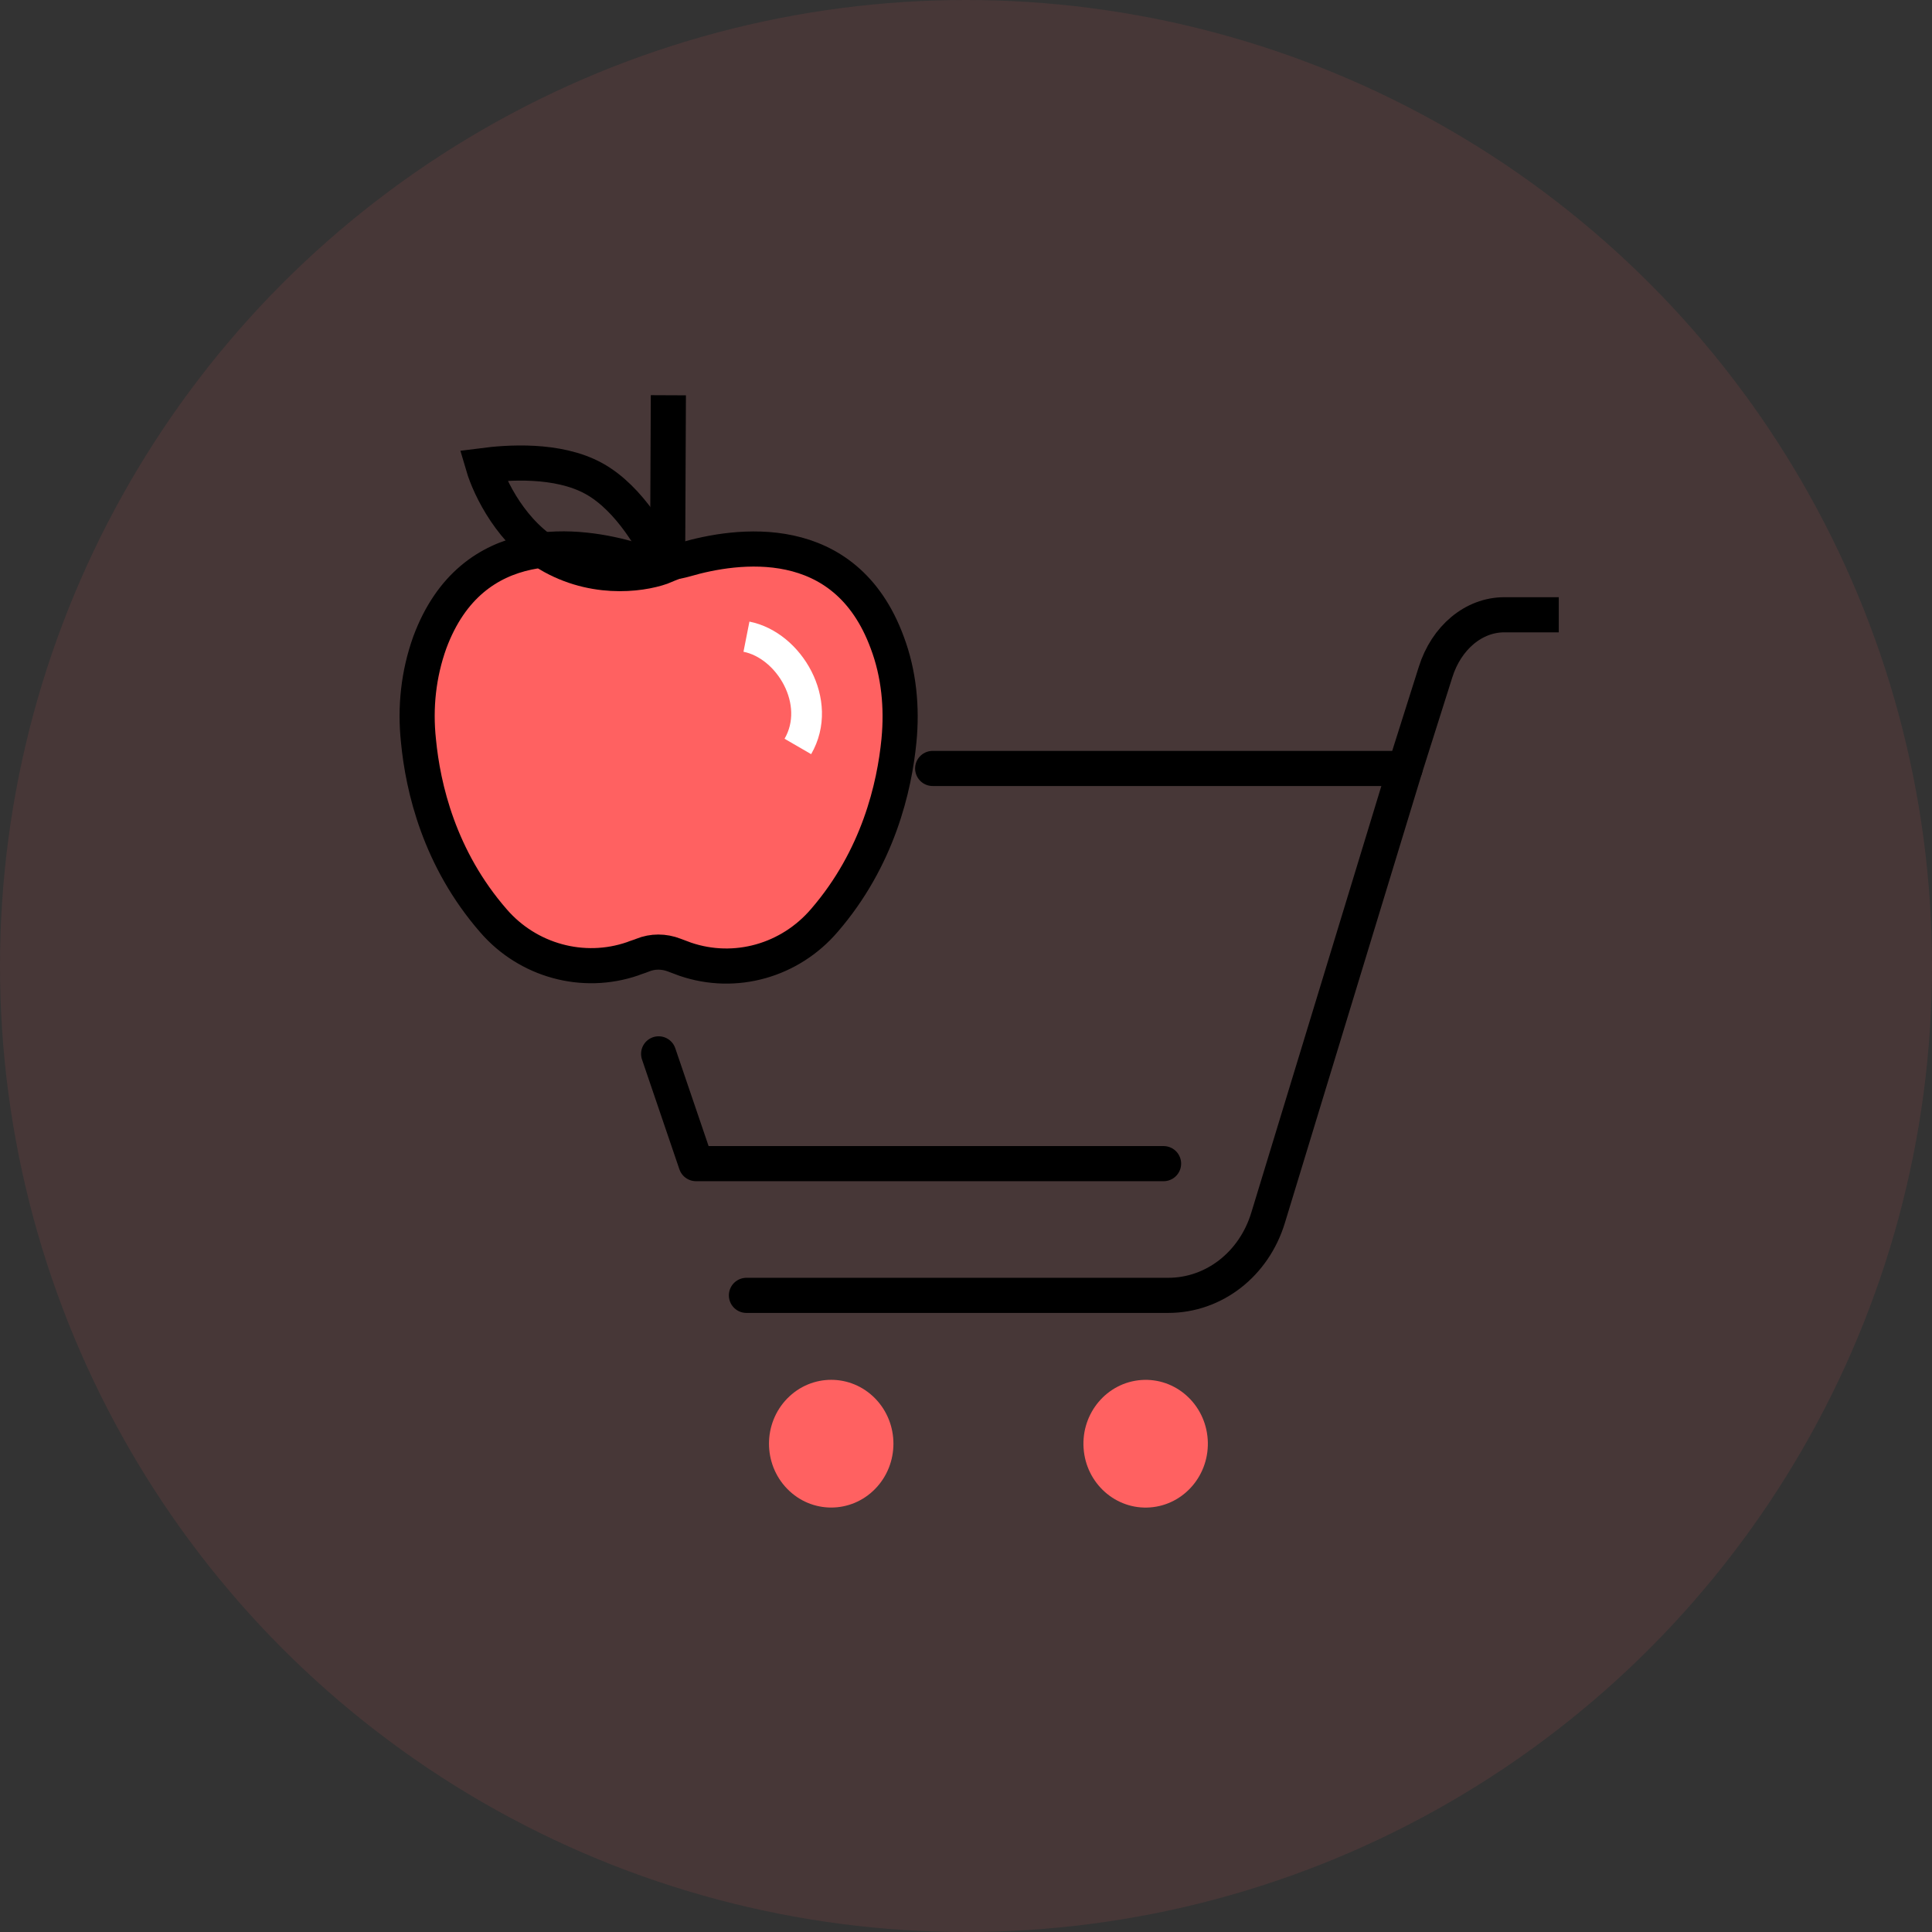 <svg width="88" height="88" viewBox="0 0 88 88" fill="none" xmlns="http://www.w3.org/2000/svg">
<rect x="0" y="0" width="88" height="88" fill="#333333" stroke="none"/>
<circle opacity="0.1" cx="44" cy="44" r="44" fill="#FF6161"/>
<g clip-path="url(#clip0)">
<path d="M33.732 44C33.212 44 32.691 43.923 32.22 43.745C32.046 43.694 31.897 43.617 31.724 43.566C31.178 43.337 30.633 43.235 30.037 43.235C29.442 43.235 28.872 43.362 28.302 43.566C28.153 43.617 28.004 43.694 27.855 43.745C27.359 43.923 26.838 44 26.318 44C24.904 44 23.565 43.362 22.648 42.266C20.093 39.205 19.275 35.737 19.052 33.34C18.903 31.707 19.077 30.177 19.548 28.8C20.465 26.224 22.127 25 24.755 25C25.971 25 27.136 25.28 27.905 25.51C28.574 25.714 29.293 25.816 29.988 25.816C30.707 25.816 31.401 25.714 32.071 25.51C32.84 25.28 33.98 25 35.22 25C37.849 25 39.51 26.199 40.428 28.8C40.924 30.177 41.097 31.682 40.949 33.314C40.725 35.686 39.932 39.18 37.378 42.215C36.485 43.337 35.146 44 33.732 44Z" fill="#FF6161"/>
<path d="M34 29C35.951 29.385 37.5 32 36.341 34" stroke="white" stroke-width="1.4"/>
<path d="M30.715 43.505C30.88 43.567 31.044 43.628 31.209 43.69C33.494 44.471 35.986 43.752 37.55 41.923C40 39.087 40.742 35.84 40.947 33.724C41.092 32.224 40.947 30.683 40.412 29.265C38.497 24.067 33.535 24.806 31.209 25.484C30.406 25.71 29.562 25.71 28.779 25.484C26.474 24.806 21.512 24.046 19.576 29.265C19.061 30.703 18.897 32.224 19.061 33.745C19.267 35.882 20.009 39.108 22.479 41.943C24.044 43.752 26.556 44.45 28.821 43.669C28.965 43.608 29.129 43.567 29.274 43.505C29.727 43.32 30.241 43.32 30.715 43.505Z" stroke="black" stroke-width="1.6" stroke-miterlimit="10" stroke-linecap="round" stroke-linejoin="round"/>
<path d="M30.408 25.752L30.443 18.003" stroke="black" stroke-width="1.6"/>
<path d="M25.167 25.35C23.341 24.346 22.308 22.248 22.002 21.206C23.075 21.068 25.386 20.882 27.046 21.795C28.706 22.707 29.825 24.779 30.301 25.769C29.475 26.116 27.292 26.518 25.167 25.35Z" stroke="black" stroke-width="1.6"/>
<path d="M52.383 68.661C53.945 68.547 55.12 67.156 55.009 65.553C54.898 63.951 53.543 62.744 51.982 62.858C50.42 62.972 49.245 64.364 49.356 65.966C49.467 67.568 50.822 68.775 52.383 68.661Z" fill="#FF6161"/>
<path d="M39.865 67.814C40.971 66.679 40.971 64.837 39.865 63.701C38.758 62.565 36.964 62.565 35.857 63.701C34.75 64.837 34.75 66.679 35.857 67.815C36.964 68.951 38.758 68.951 39.865 67.814Z" fill="#FF6161"/>
<path d="M42.482 35.002H44.81H63.999L57.763 55.458C57.118 57.589 55.288 59.002 53.209 59.002H33.999" stroke="black" stroke-width="1.6" stroke-miterlimit="10" stroke-linecap="round" stroke-linejoin="round"/>
<path d="M52.999 53.002H31.703L30 48.002" stroke="black" stroke-width="1.6" stroke-miterlimit="10" stroke-linecap="round" stroke-linejoin="round"/>
<path d="M72.999 28.002H68.519C67.132 28.002 65.883 29.033 65.387 30.615L63.999 35.002" stroke="black" stroke-width="1.6" stroke-miterlimit="10" stroke-linecap="round" stroke-linejoin="round"/>
</g>
<defs>
<clipPath id="clip0">
<rect width="53" height="53" fill="white" transform="translate(18 18)"/>
</clipPath>
</defs>
</svg>
